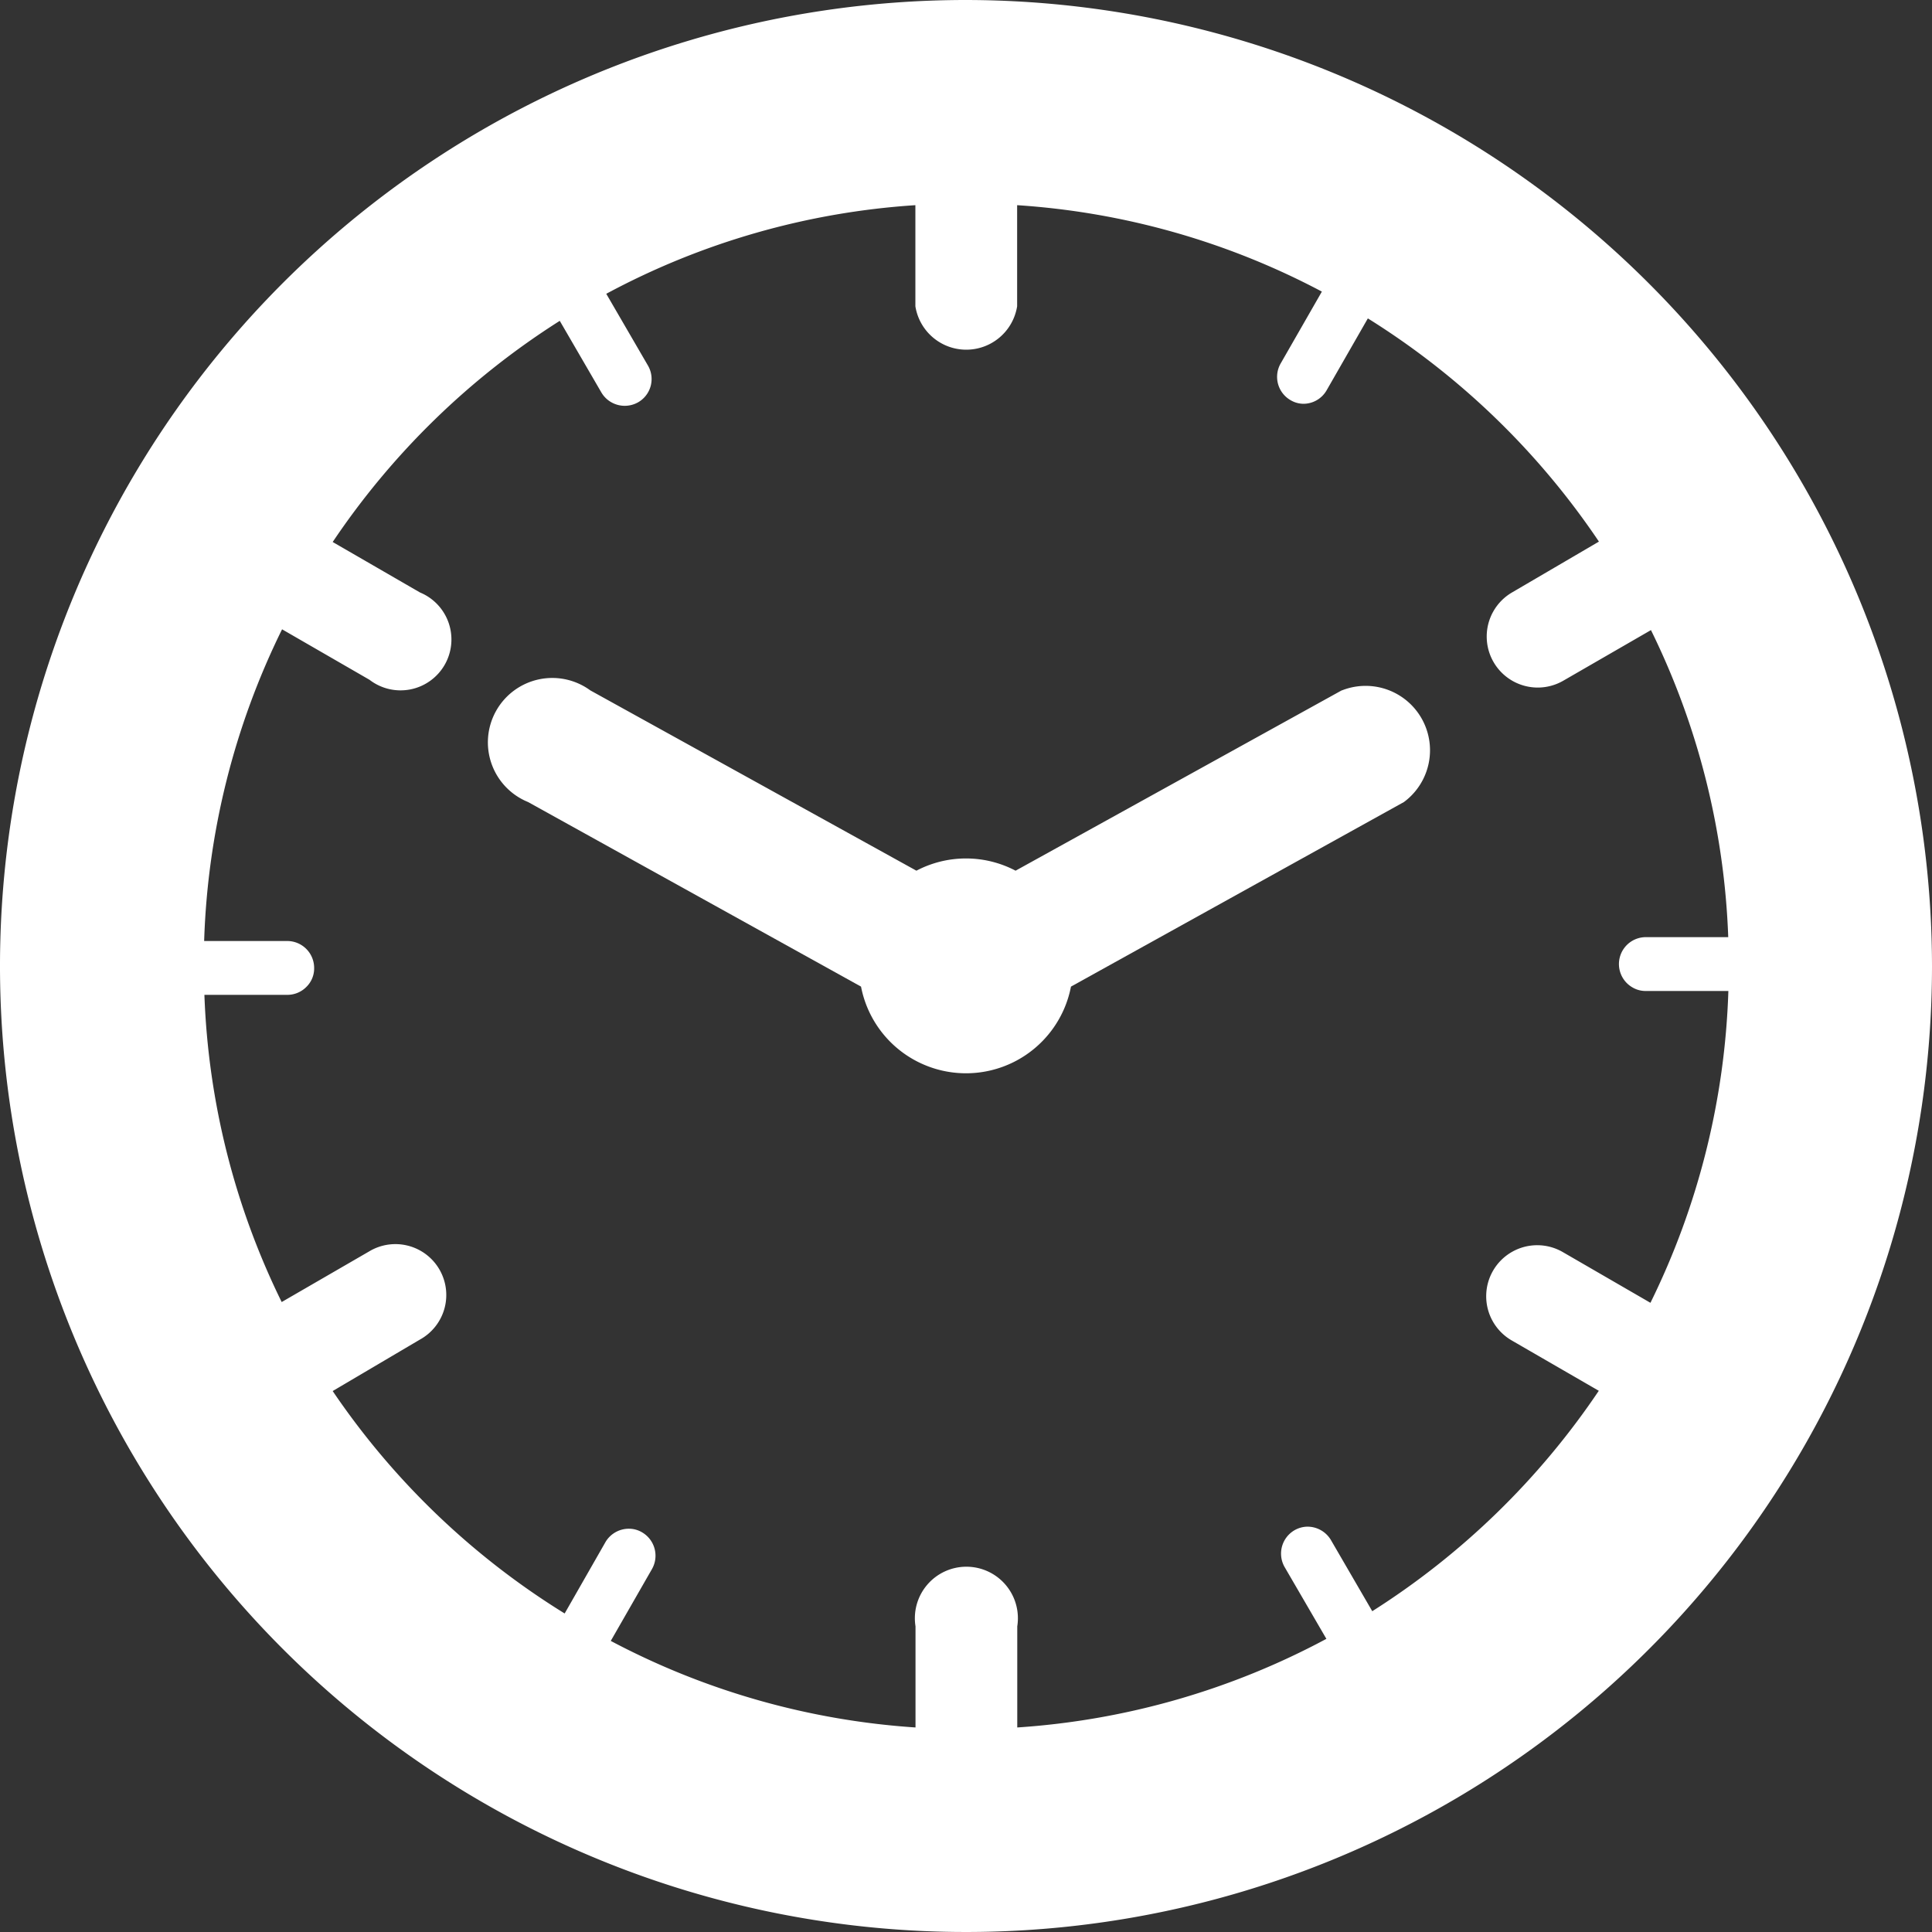 <svg xmlns="http://www.w3.org/2000/svg" viewBox="0 0 150 150"><rect x="0" y="0" width="150" height="150" fill="#333333" stroke="none"/><defs><style>.cls-1{fill:#fff;}</style></defs><title>icon_clock</title><g id="Layer_2" data-name="Layer 2"><g id="Layer_1-2" data-name="Layer 1"><path class="cls-1" d="M75,0a75,75,0,1,0,75,75A75.09,75.09,0,0,0,75,0Zm31.54,125.09-3.23-5.56a2.12,2.12,0,0,0-1.81-1,2.07,2.07,0,0,0-1,.28,2.1,2.1,0,0,0-.76,2.86l3.24,5.57a59,59,0,0,1-24,6.88v-7.85a4,4,0,1,0-7.9,0v7.85a58.81,58.81,0,0,1-23.66-6.72l3.2-5.58a2.1,2.1,0,0,0-.77-2.85,2,2,0,0,0-1-.28,2.11,2.11,0,0,0-1.82,1l-3.19,5.58A59.55,59.55,0,0,1,25.83,108L32.61,104a3.95,3.95,0,1,0-3.95-6.84l-6.79,3.93a58.82,58.82,0,0,1-6-23.85l6.44,0a2.07,2.07,0,0,0,1.48-.62,2,2,0,0,0,.6-1.47,2.09,2.09,0,0,0-2.08-2.09l-6.46,0a58.91,58.91,0,0,1,6.05-24.2l6.79,3.92A3.95,3.95,0,1,0,32.61,46l-6.78-3.92A59.77,59.77,0,0,1,43.46,24.91l3.23,5.56a2.08,2.08,0,0,0,.77.76,2.11,2.11,0,0,0,2.09,0,2.08,2.08,0,0,0,.75-2.86l-3.23-5.56a58.7,58.7,0,0,1,24-6.88v7.85a4,4,0,0,0,7.9,0V15.93a58.65,58.65,0,0,1,23.66,6.71l-3.2,5.58a2.09,2.09,0,0,0,.77,2.85,2,2,0,0,0,1,.28A2.08,2.08,0,0,0,103,30.3l3.2-5.58a59.67,59.67,0,0,1,17.94,17.33L117.39,46a3.95,3.95,0,1,0,4,6.84l6.79-3.92a58.78,58.78,0,0,1,6,23.84l-6.44,0a2.09,2.09,0,0,0-1,3.9,2,2,0,0,0,1,.28h0l6.45,0a59,59,0,0,1-6.05,24.21l-6.79-3.93a3.95,3.95,0,1,0-4,6.84l6.78,3.92a59.77,59.77,0,0,1-17.63,17.14Z"/><path class="cls-1" d="M104.17,53.6l-25.32,14a8.28,8.28,0,0,0-7.7,0l-25.32-14A5,5,0,1,0,41,62.27L66.85,76.6a8.3,8.3,0,0,0,16.3,0L109,62.27a5,5,0,0,0-4.81-8.67Z"/></g></g></svg>